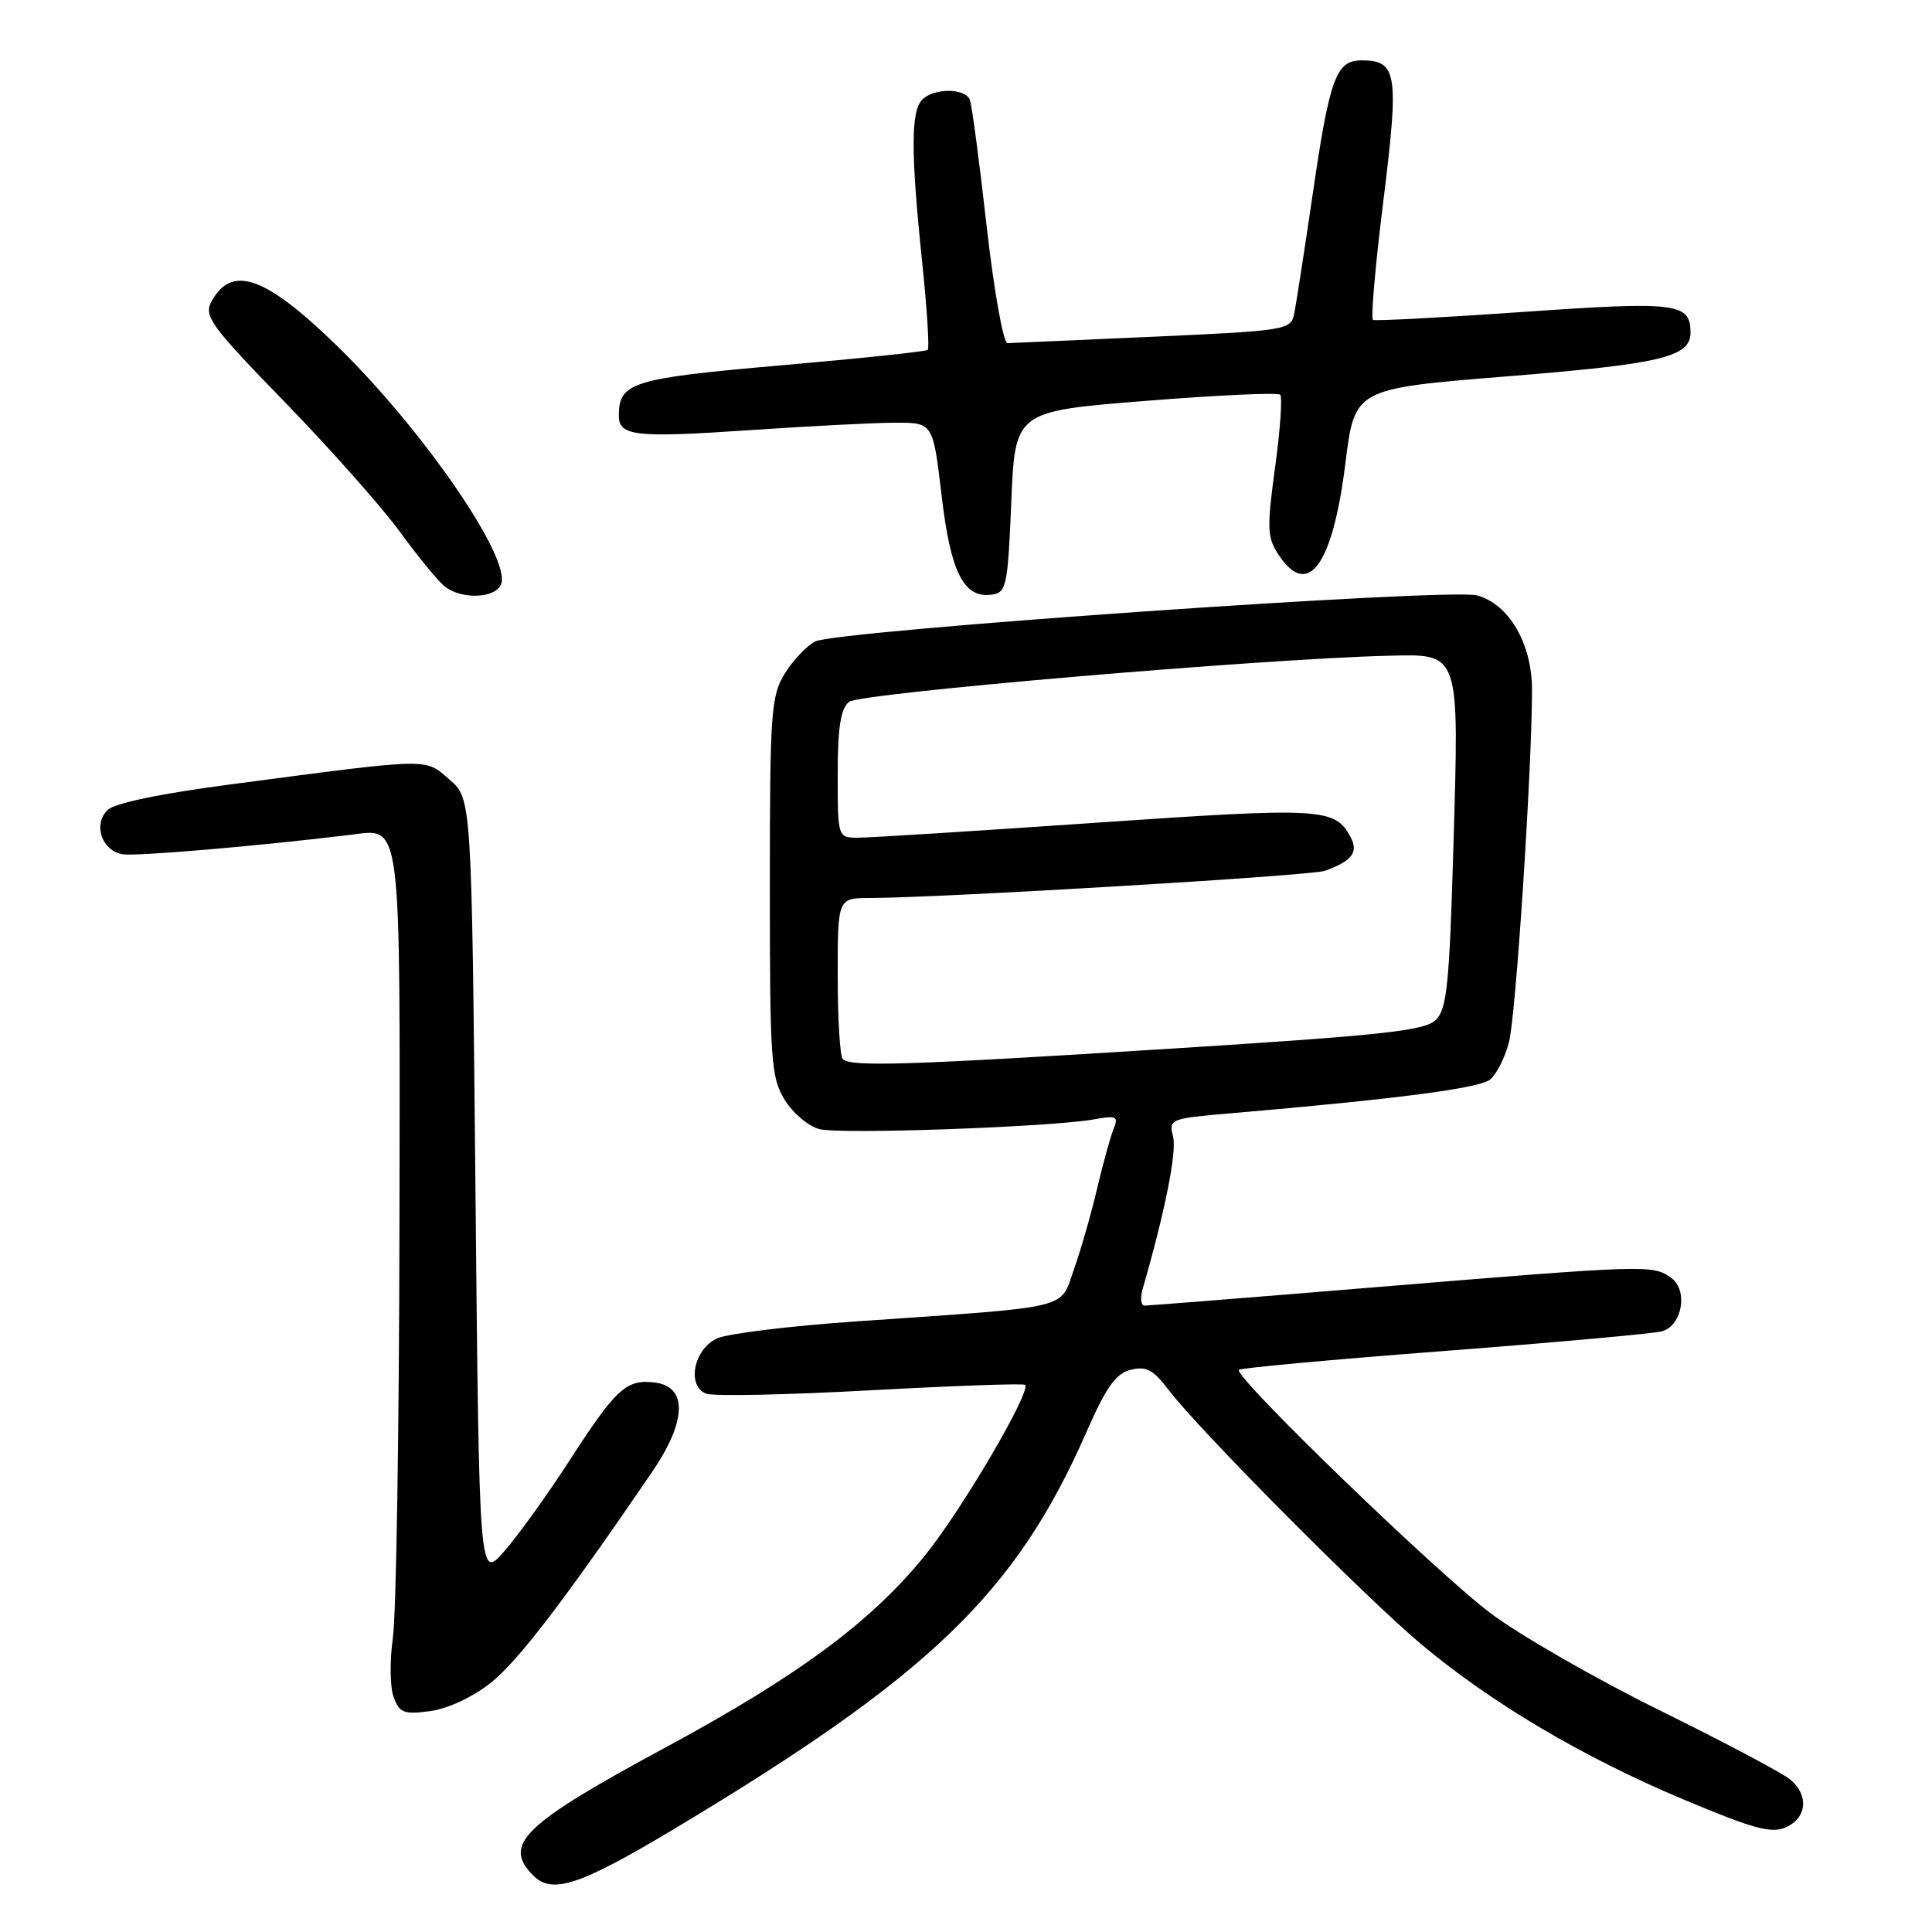 <?xml version="1.0" encoding="UTF-8" standalone="no"?>
<!DOCTYPE svg PUBLIC "-//W3C//DTD SVG 1.1//EN" "http://www.w3.org/Graphics/SVG/1.1/DTD/svg11.dtd" >
<svg xmlns="http://www.w3.org/2000/svg" xmlns:xlink="http://www.w3.org/1999/xlink" version="1.1" viewBox="0 0 256 256">
 <g >
 <path fill="currentColor"
d=" M 89.35 242.33 C 123.24 222.01 134.57 211.11 143.93 189.82 C 146.57 183.80 147.84 182.00 149.82 181.51 C 151.89 180.99 152.81 181.48 154.86 184.19 C 158.83 189.43 180.82 211.56 188.26 217.82 C 197.56 225.63 209.77 232.86 223.10 238.45 C 232.46 242.38 234.73 242.99 236.67 242.11 C 239.43 240.85 239.70 237.91 237.25 235.82 C 236.29 234.99 228.53 230.88 220.00 226.67 C 211.47 222.47 201.35 216.66 197.51 213.76 C 190.26 208.31 163.37 182.30 164.16 181.51 C 164.41 181.26 176.73 180.13 191.55 179.00 C 206.37 177.86 219.29 176.69 220.25 176.40 C 222.92 175.59 223.70 170.99 221.46 169.34 C 219.03 167.57 218.37 167.59 183.00 170.50 C 166.27 171.88 152.17 173.00 151.67 173.00 C 151.17 173.00 151.06 171.99 151.42 170.75 C 154.36 160.59 155.95 152.64 155.44 150.62 C 154.85 148.27 155.01 148.21 163.17 147.51 C 185.16 145.62 196.05 144.20 197.45 143.04 C 198.30 142.34 199.42 140.13 199.94 138.13 C 200.86 134.65 202.99 101.98 203.00 91.40 C 203.00 85.28 199.93 80.02 195.70 78.89 C 191.97 77.90 110.69 83.56 108.00 85.00 C 106.84 85.62 105.02 87.56 103.95 89.31 C 102.16 92.24 102.01 94.51 102.01 117.50 C 102.01 140.59 102.16 142.75 103.97 145.72 C 105.06 147.50 107.13 149.25 108.60 149.62 C 111.45 150.33 139.21 149.34 144.91 148.33 C 147.97 147.78 148.24 147.91 147.55 149.61 C 147.13 150.65 146.15 154.20 145.37 157.50 C 144.60 160.80 143.22 165.60 142.31 168.17 C 140.40 173.58 142.46 173.08 113.50 175.09 C 104.70 175.69 96.38 176.71 95.00 177.35 C 91.91 178.79 90.96 183.67 93.58 184.67 C 94.52 185.03 104.33 184.83 115.37 184.22 C 126.42 183.62 135.63 183.29 135.83 183.50 C 136.67 184.34 127.50 199.99 122.63 206.02 C 115.53 214.83 105.84 222.01 88.29 231.49 C 69.27 241.75 66.54 244.39 70.66 248.52 C 73.18 251.04 76.83 249.83 89.35 242.33 Z  M 65.02 222.99 C 68.62 220.13 74.68 212.22 86.39 195.07 C 91.03 188.27 91.14 183.69 86.69 183.18 C 82.97 182.75 81.62 184.00 75.39 193.64 C 72.49 198.12 68.63 203.49 66.81 205.56 C 63.50 209.34 63.50 209.34 63.00 157.58 C 62.50 105.83 62.50 105.83 59.55 103.29 C 56.22 100.42 57.42 100.40 30.59 103.93 C 21.23 105.16 15.14 106.43 14.24 107.34 C 12.29 109.28 13.52 112.79 16.30 113.20 C 18.18 113.47 33.73 112.15 46.27 110.64 C 53.31 109.79 53.01 107.44 52.93 162.32 C 52.89 189.37 52.50 213.97 52.06 217.00 C 51.63 220.03 51.67 223.57 52.16 224.88 C 52.94 226.98 53.52 227.19 57.01 226.73 C 59.35 226.41 62.62 224.88 65.02 222.99 Z  M 66.40 77.40 C 67.74 73.92 56.00 56.88 44.66 45.83 C 35.14 36.56 30.68 34.99 28.00 40.00 C 26.99 41.89 27.95 43.21 37.76 53.30 C 43.74 59.46 50.61 67.20 53.01 70.50 C 55.42 73.80 58.09 77.05 58.94 77.72 C 61.20 79.48 65.67 79.29 66.40 77.40 Z  M 134.00 66.50 C 134.50 54.50 134.50 54.50 151.79 53.12 C 161.29 52.36 169.32 51.99 169.63 52.30 C 169.94 52.61 169.64 56.93 168.96 61.90 C 167.86 69.96 167.90 71.20 169.39 73.47 C 173.30 79.44 176.58 74.98 178.27 61.40 C 179.50 51.50 179.50 51.50 199.57 49.88 C 220.11 48.23 224.00 47.31 224.00 44.09 C 224.00 40.13 222.23 39.91 201.88 41.33 C 191.22 42.07 182.25 42.55 181.93 42.39 C 181.62 42.24 182.24 35.11 183.31 26.55 C 185.40 9.71 185.14 8.00 180.41 8.00 C 177.04 8.00 176.19 10.31 173.94 25.73 C 172.83 33.30 171.72 40.47 171.47 41.65 C 171.03 43.72 170.31 43.83 152.76 44.62 C 142.72 45.07 134.05 45.45 133.50 45.47 C 132.95 45.49 131.71 38.56 130.74 30.00 C 129.78 21.47 128.78 13.94 128.52 13.25 C 127.94 11.66 123.77 11.63 122.20 13.20 C 120.69 14.71 120.68 20.24 122.18 34.62 C 122.83 40.86 123.17 46.15 122.93 46.36 C 122.69 46.58 113.95 47.50 103.50 48.41 C 83.73 50.13 82.00 50.67 82.00 55.08 C 82.00 57.79 84.20 58.03 99.29 57.00 C 107.11 56.47 115.78 56.02 118.57 56.01 C 123.63 56.00 123.63 56.00 124.76 65.61 C 125.96 75.88 127.71 79.33 131.44 78.79 C 133.36 78.52 133.54 77.65 134.00 66.50 Z  M 111.67 140.33 C 111.30 139.97 111.00 135.02 111.00 129.33 C 111.00 119.00 111.00 119.00 115.25 118.99 C 124.82 118.96 173.73 116.04 175.54 115.39 C 179.15 114.10 180.04 112.93 178.96 110.92 C 176.89 107.05 175.21 106.96 145.34 109.01 C 129.48 110.10 115.26 111.00 113.75 111.00 C 111.00 111.00 111.00 111.00 111.00 102.62 C 111.00 96.40 111.39 93.92 112.50 93.00 C 113.89 91.85 166.88 87.32 183.92 86.89 C 193.52 86.66 193.34 86.15 192.59 111.99 C 192.05 130.53 191.73 133.71 190.23 135.16 C 188.78 136.58 183.21 137.18 155.50 138.93 C 120.28 141.15 112.72 141.39 111.67 140.33 Z "/>
</g>
</svg>